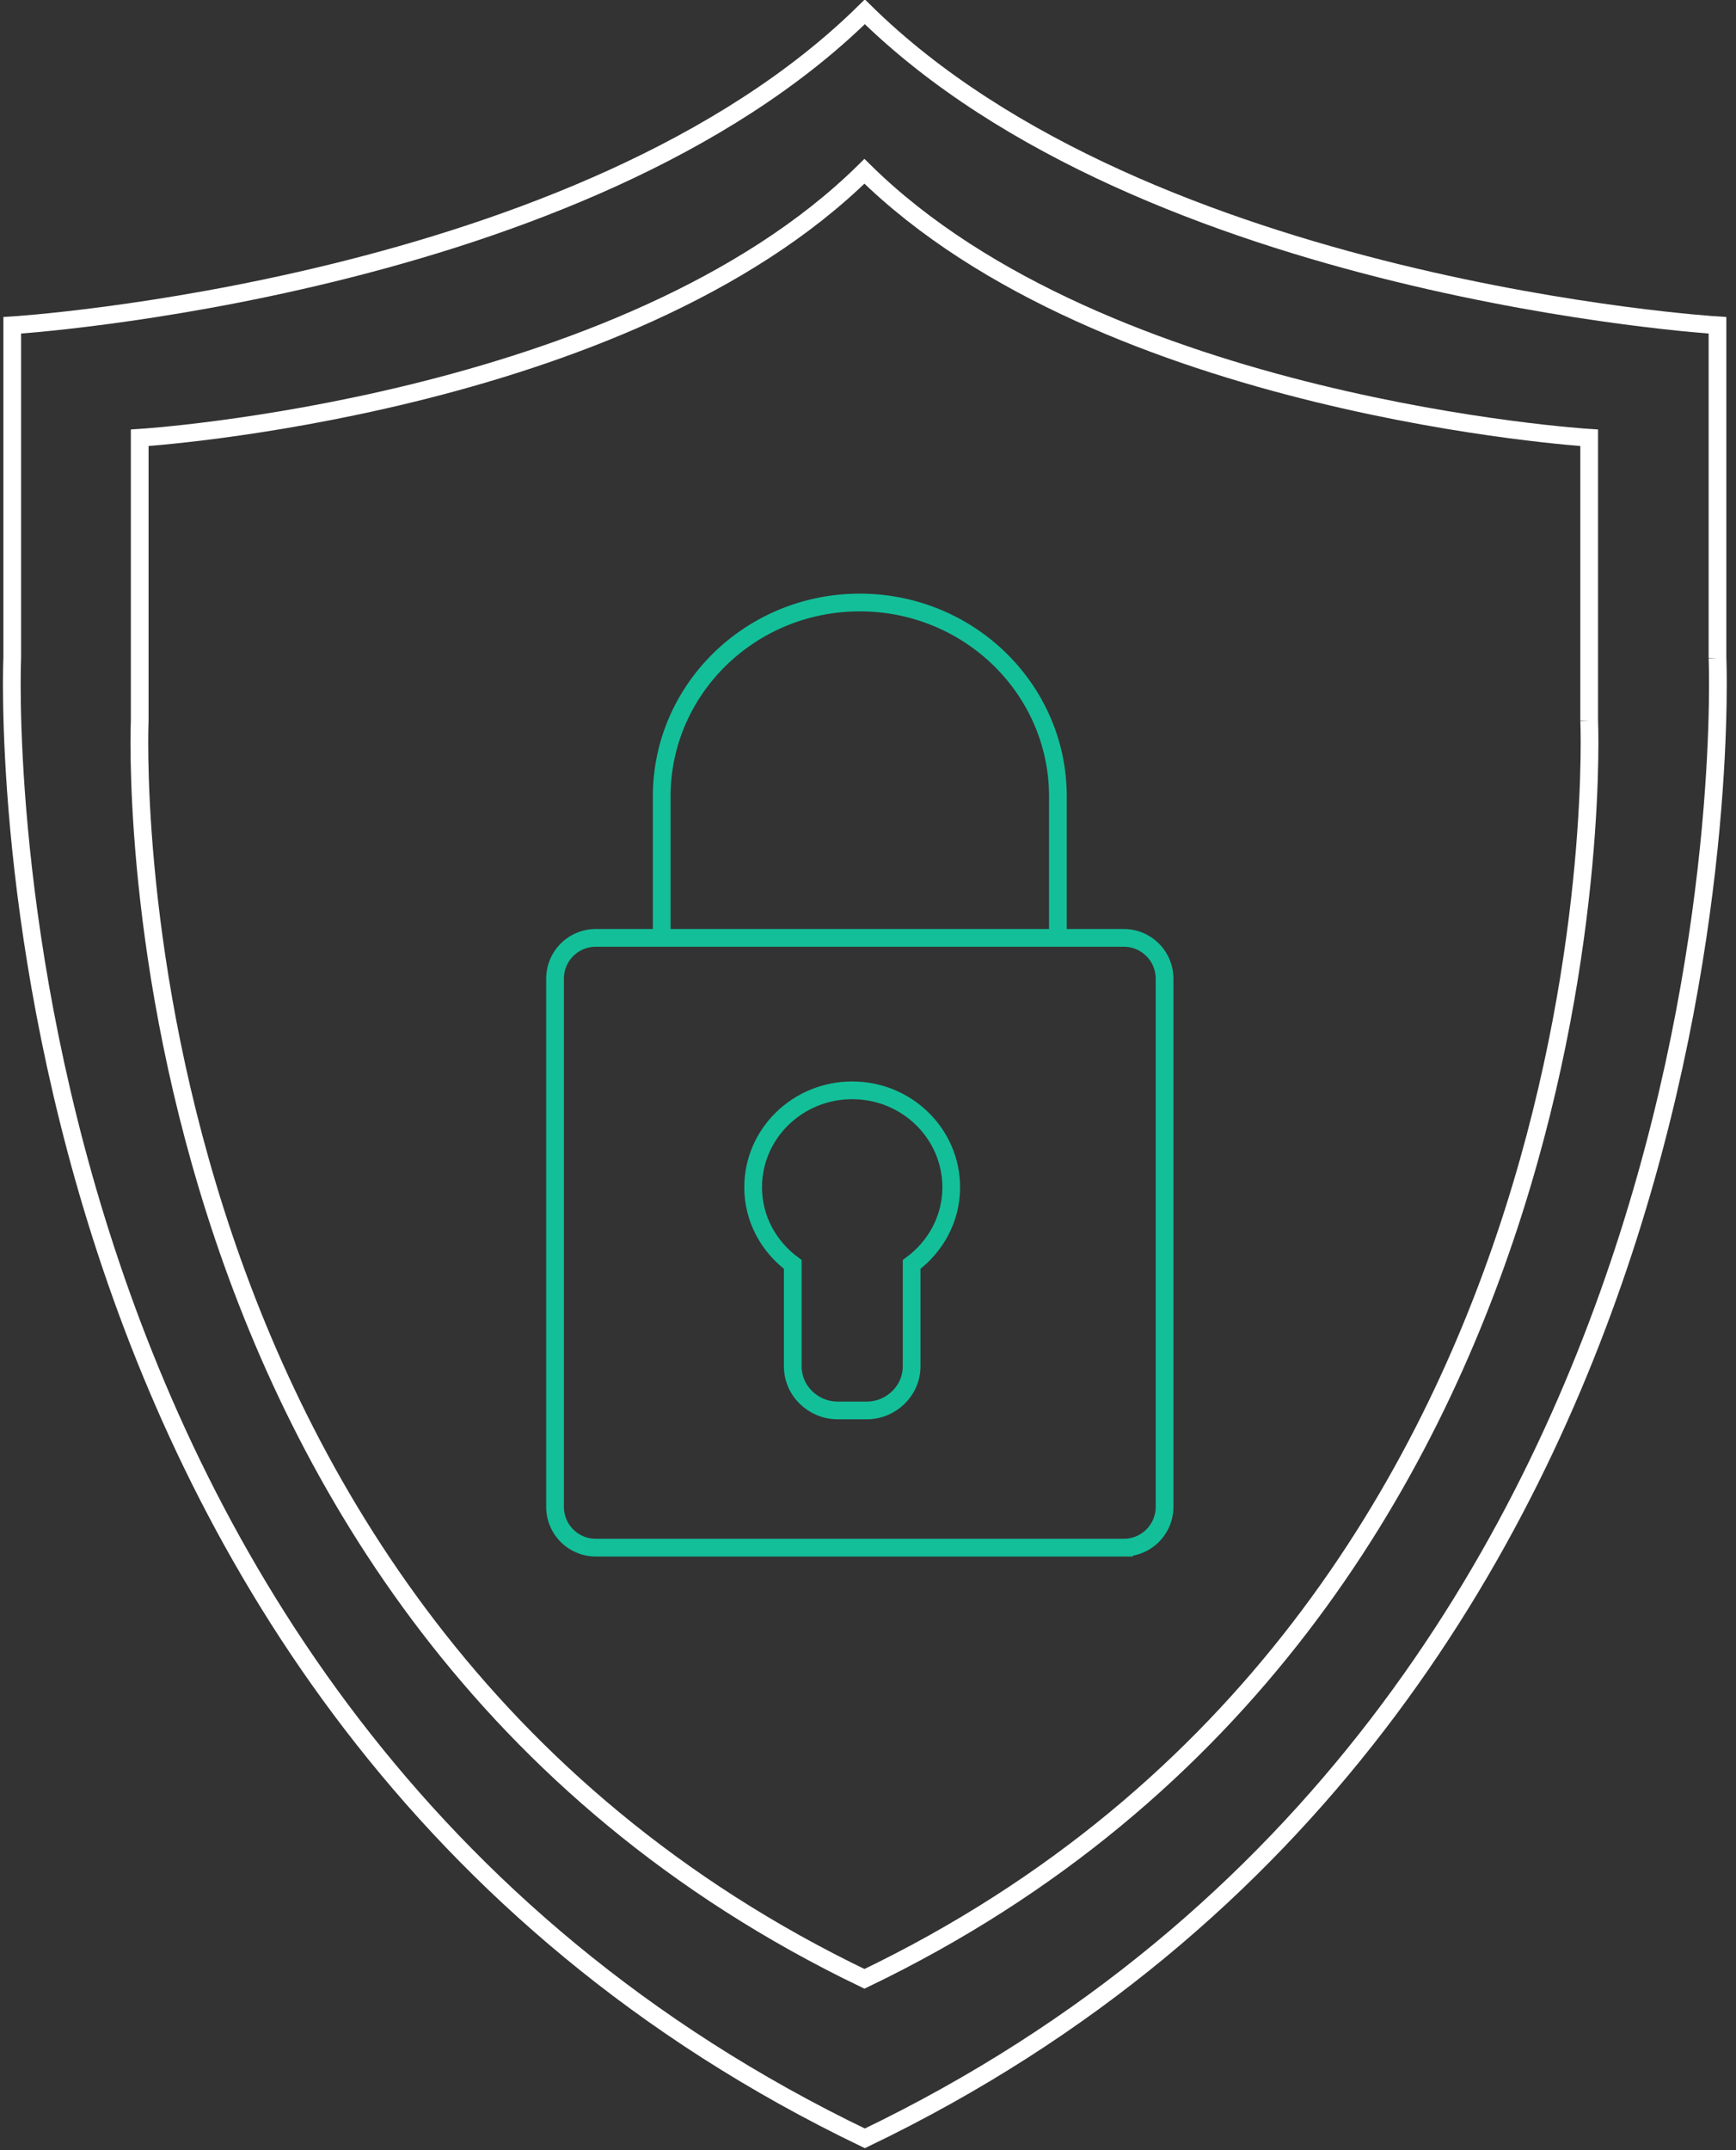 <svg xmlns="http://www.w3.org/2000/svg" xmlns:xlink="http://www.w3.org/1999/xlink" width="147" height="182" viewBox="0 0 147 182">
    <rect x="0" y="0" width="147" height="182" fill="#333333" stroke="none"/>
    <defs>
        <path id="a" d="M0 0h200v200H0z"/>
    </defs>
    <g fill="none" fill-rule="evenodd" transform="translate(-27 -9)">
        <mask id="b" fill="#fff">
            <use xlink:href="#a"/>
        </mask>
        <use fill="#122028" fill-opacity="0" xlink:href="#a"/>
        <g stroke="#FFF" stroke-width="1.5" mask="url(#b)">
            <path d="M172.432 64.684V36.536s-48.325-2.998-72.2-26.536C76.36 33.538 28.036 36.536 28.036 36.536v28.148S24.095 153.427 100.233 190c76.137-36.573 72.199-125.316 72.199-125.316"/>
            <path d="M161.567 69.981V46.056s-41.076-2.549-61.37-22.556C79.906 43.507 38.83 46.056 38.83 46.056V69.98s-3.348 75.432 61.369 106.519c64.716-31.087 61.369-106.519 61.369-106.519"/>
        </g>
        <g stroke="#13BF99" stroke-linecap="round" stroke-width="1.5" mask="url(#b)">
            <path d="M116.58 88.387V76.413C116.58 67.35 109.07 60 99.807 60c-9.264 0-16.774 7.35-16.774 16.413v11.974M122.172 140H77.441A3.451 3.451 0 0 1 74 136.56V91.827a3.451 3.451 0 0 1 3.44-3.44h44.732a3.451 3.451 0 0 1 3.44 3.44v44.731a3.451 3.451 0 0 1-3.44 3.441z"/>
            <path d="M107.548 109.5c0-4.535-3.755-8.21-8.387-8.21-4.631 0-8.387 3.675-8.387 8.21 0 2.676 1.329 5.03 3.355 6.529v8.626c0 2.053 1.714 3.732 3.811 3.732h2.442c2.097 0 3.812-1.68 3.812-3.732v-8.626c2.026-1.499 3.354-3.853 3.354-6.53z"/>
        </g>
    </g>
</svg>

